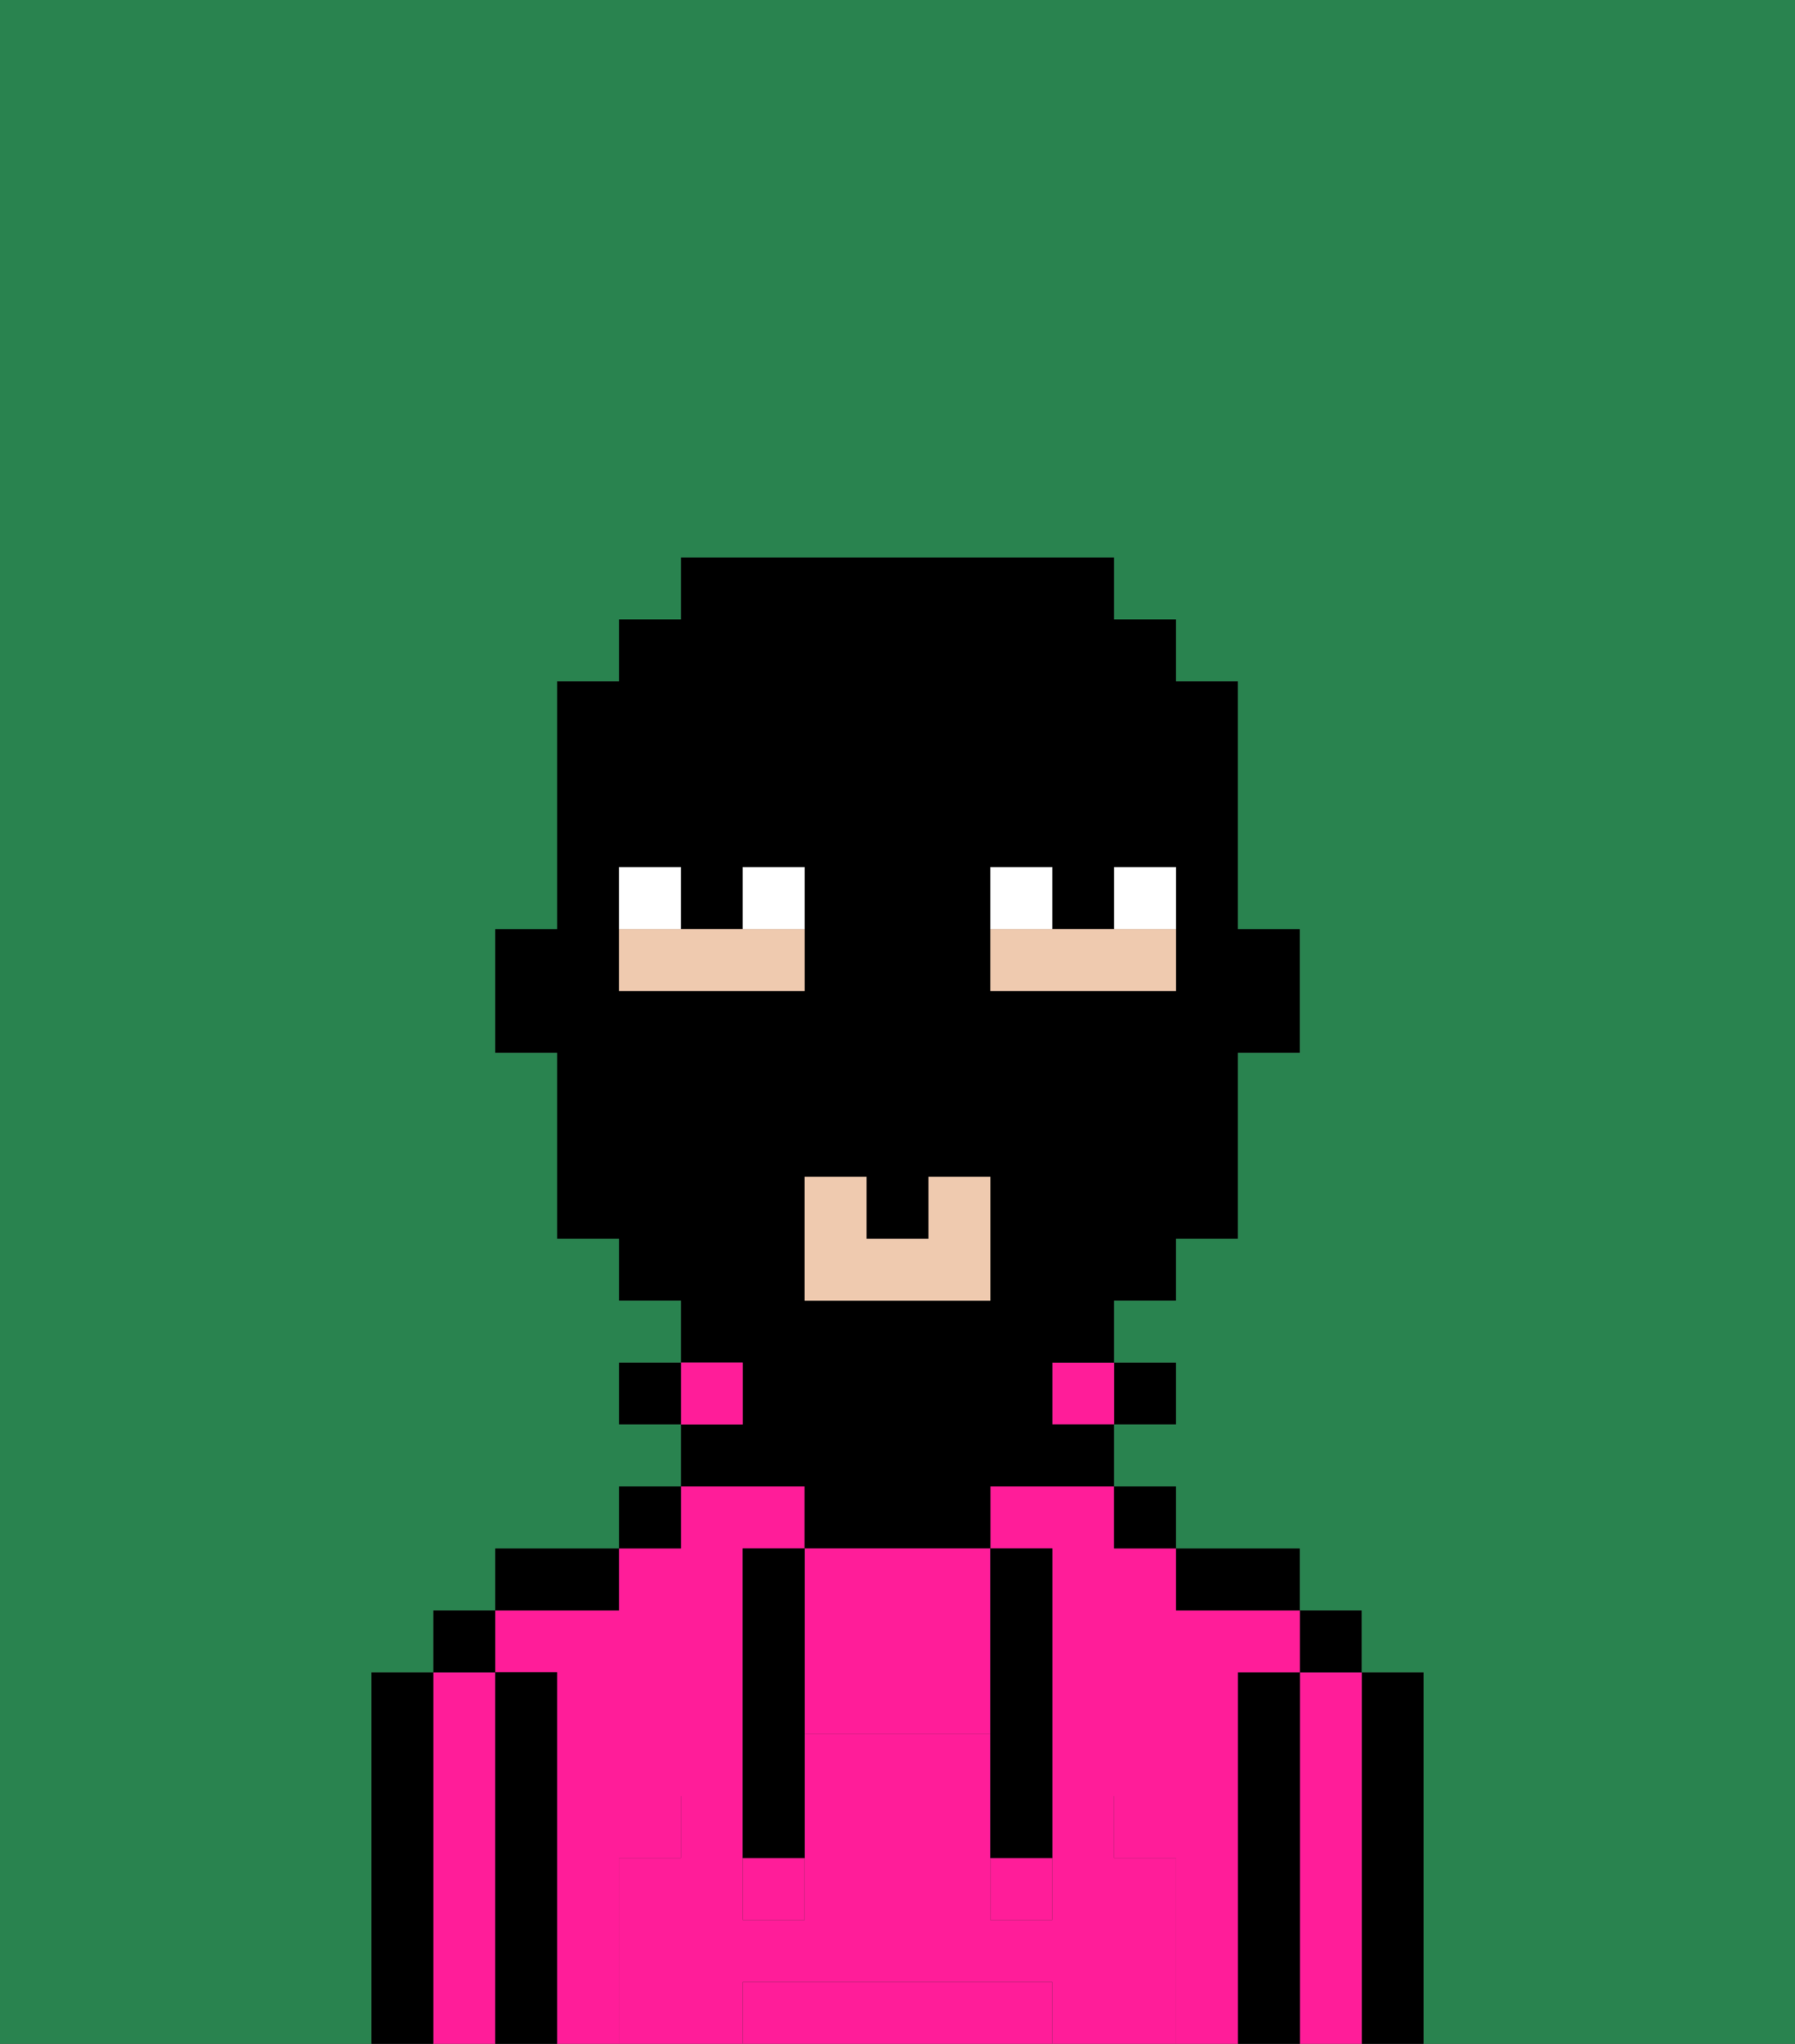 <svg xmlns="http://www.w3.org/2000/svg" viewBox="0 0 29 33"><rect x="0" y="0" width="29" height="33" fill="#333333" stroke="none"/><defs><style>polygon,rect,path{shape-rendering:crispedges;}.ra158-1{fill:#000000;}.ra158-2{fill:#ff1d99;}.ra158-3{fill:#ff1d99;}.ra158-4{fill:#efcaaf;}.ra158-5{fill:#ffffff;}.ra158-6{fill:#29834f;}</style></defs><path class="ra158-1" d="M23,27H22v6h1V27Z"/><path class="ra158-2" d="M22,27H21v6h1V27Z"/><rect class="ra158-1" x="21" y="26" width="1" height="1"/><path class="ra158-1" d="M21,27H20v6h1V27Z"/><path class="ra158-2" d="M10,30h1V29h1V25h1V24H11v1H10v1H8v1H9v6h1V30Z"/><path class="ra158-2" d="M20,27h1V26H19V25H18V24H16v1h1v4h1v1h1v3h1V27Z"/><path class="ra158-1" d="M20,26h1V25H19v1Z"/><rect class="ra158-1" x="18" y="24" width="1" height="1"/><rect class="ra158-1" x="18" y="22" width="1" height="1"/><rect class="ra158-2" x="17" y="22" width="1" height="1"/><path class="ra158-1" d="M13,25h3V24h2V23H17V22h1V21h1V20h1V17h1V15H20V11H19V10H18V9H11v1H10v1H9v4H8v2H9v3h1v1h1v1h1v1H11v1h2Zm3-10V14h1v1h1V14h1v2H16Zm-1,5V19h1v2H13V19h1v1Zm-4-4H10V14h1v1h1V14h1v2Z"/><rect class="ra158-2" x="11" y="22" width="1" height="1"/><rect class="ra158-1" x="10" y="24" width="1" height="1"/><rect class="ra158-1" x="10" y="22" width="1" height="1"/><path class="ra158-1" d="M10,25H8v1h2Z"/><path class="ra158-1" d="M9,27H8v6H9V27Z"/><path class="ra158-2" d="M8,27H7v6H8V27Z"/><rect class="ra158-1" x="7" y="26" width="1" height="1"/><path class="ra158-1" d="M7,27H6v6H7V27Z"/><path class="ra158-2" d="M16,32H12v1h5V32Z"/><path class="ra158-2" d="M13,25v3h3V25H13Z"/><rect class="ra158-2" x="16" y="30" width="1" height="1"/><rect class="ra158-2" x="12" y="30" width="1" height="1"/><path class="ra158-3" d="M19,30H18V29H17v2H16V28H13v3H12V29H11v1H10v3h2V32h5v1h2V30Z"/><path class="ra158-1" d="M13,25H12v5h1V25Z"/><path class="ra158-1" d="M16,28v2h1V25H16v3Z"/><path class="ra158-4" d="M13,15H10v1h3Z"/><path class="ra158-4" d="M19,15H16v1h3Z"/><polygon class="ra158-4" points="13 19 13 21 16 21 16 19 15 19 15 20 14 20 14 19 13 19"/><path class="ra158-5" d="M13,14H12v1h1Z"/><path class="ra158-5" d="M11,14H10v1h1Z"/><path class="ra158-5" d="M19,14H18v1h1Z"/><path class="ra158-5" d="M17,14H16v1h1Z"/><path class="ra158-6" d="M0,9V33H6V27H7V26H8V25h2V24h1V23H10V22h1V21H10V20H9V17H8V15H9V11h1V10h1V9h7v1h1v1h1v4h1v2H20v3H19v1H18v1h1v1H18v1h1v1h2v1h1v1h1v6h6V0H0Z"/></svg>